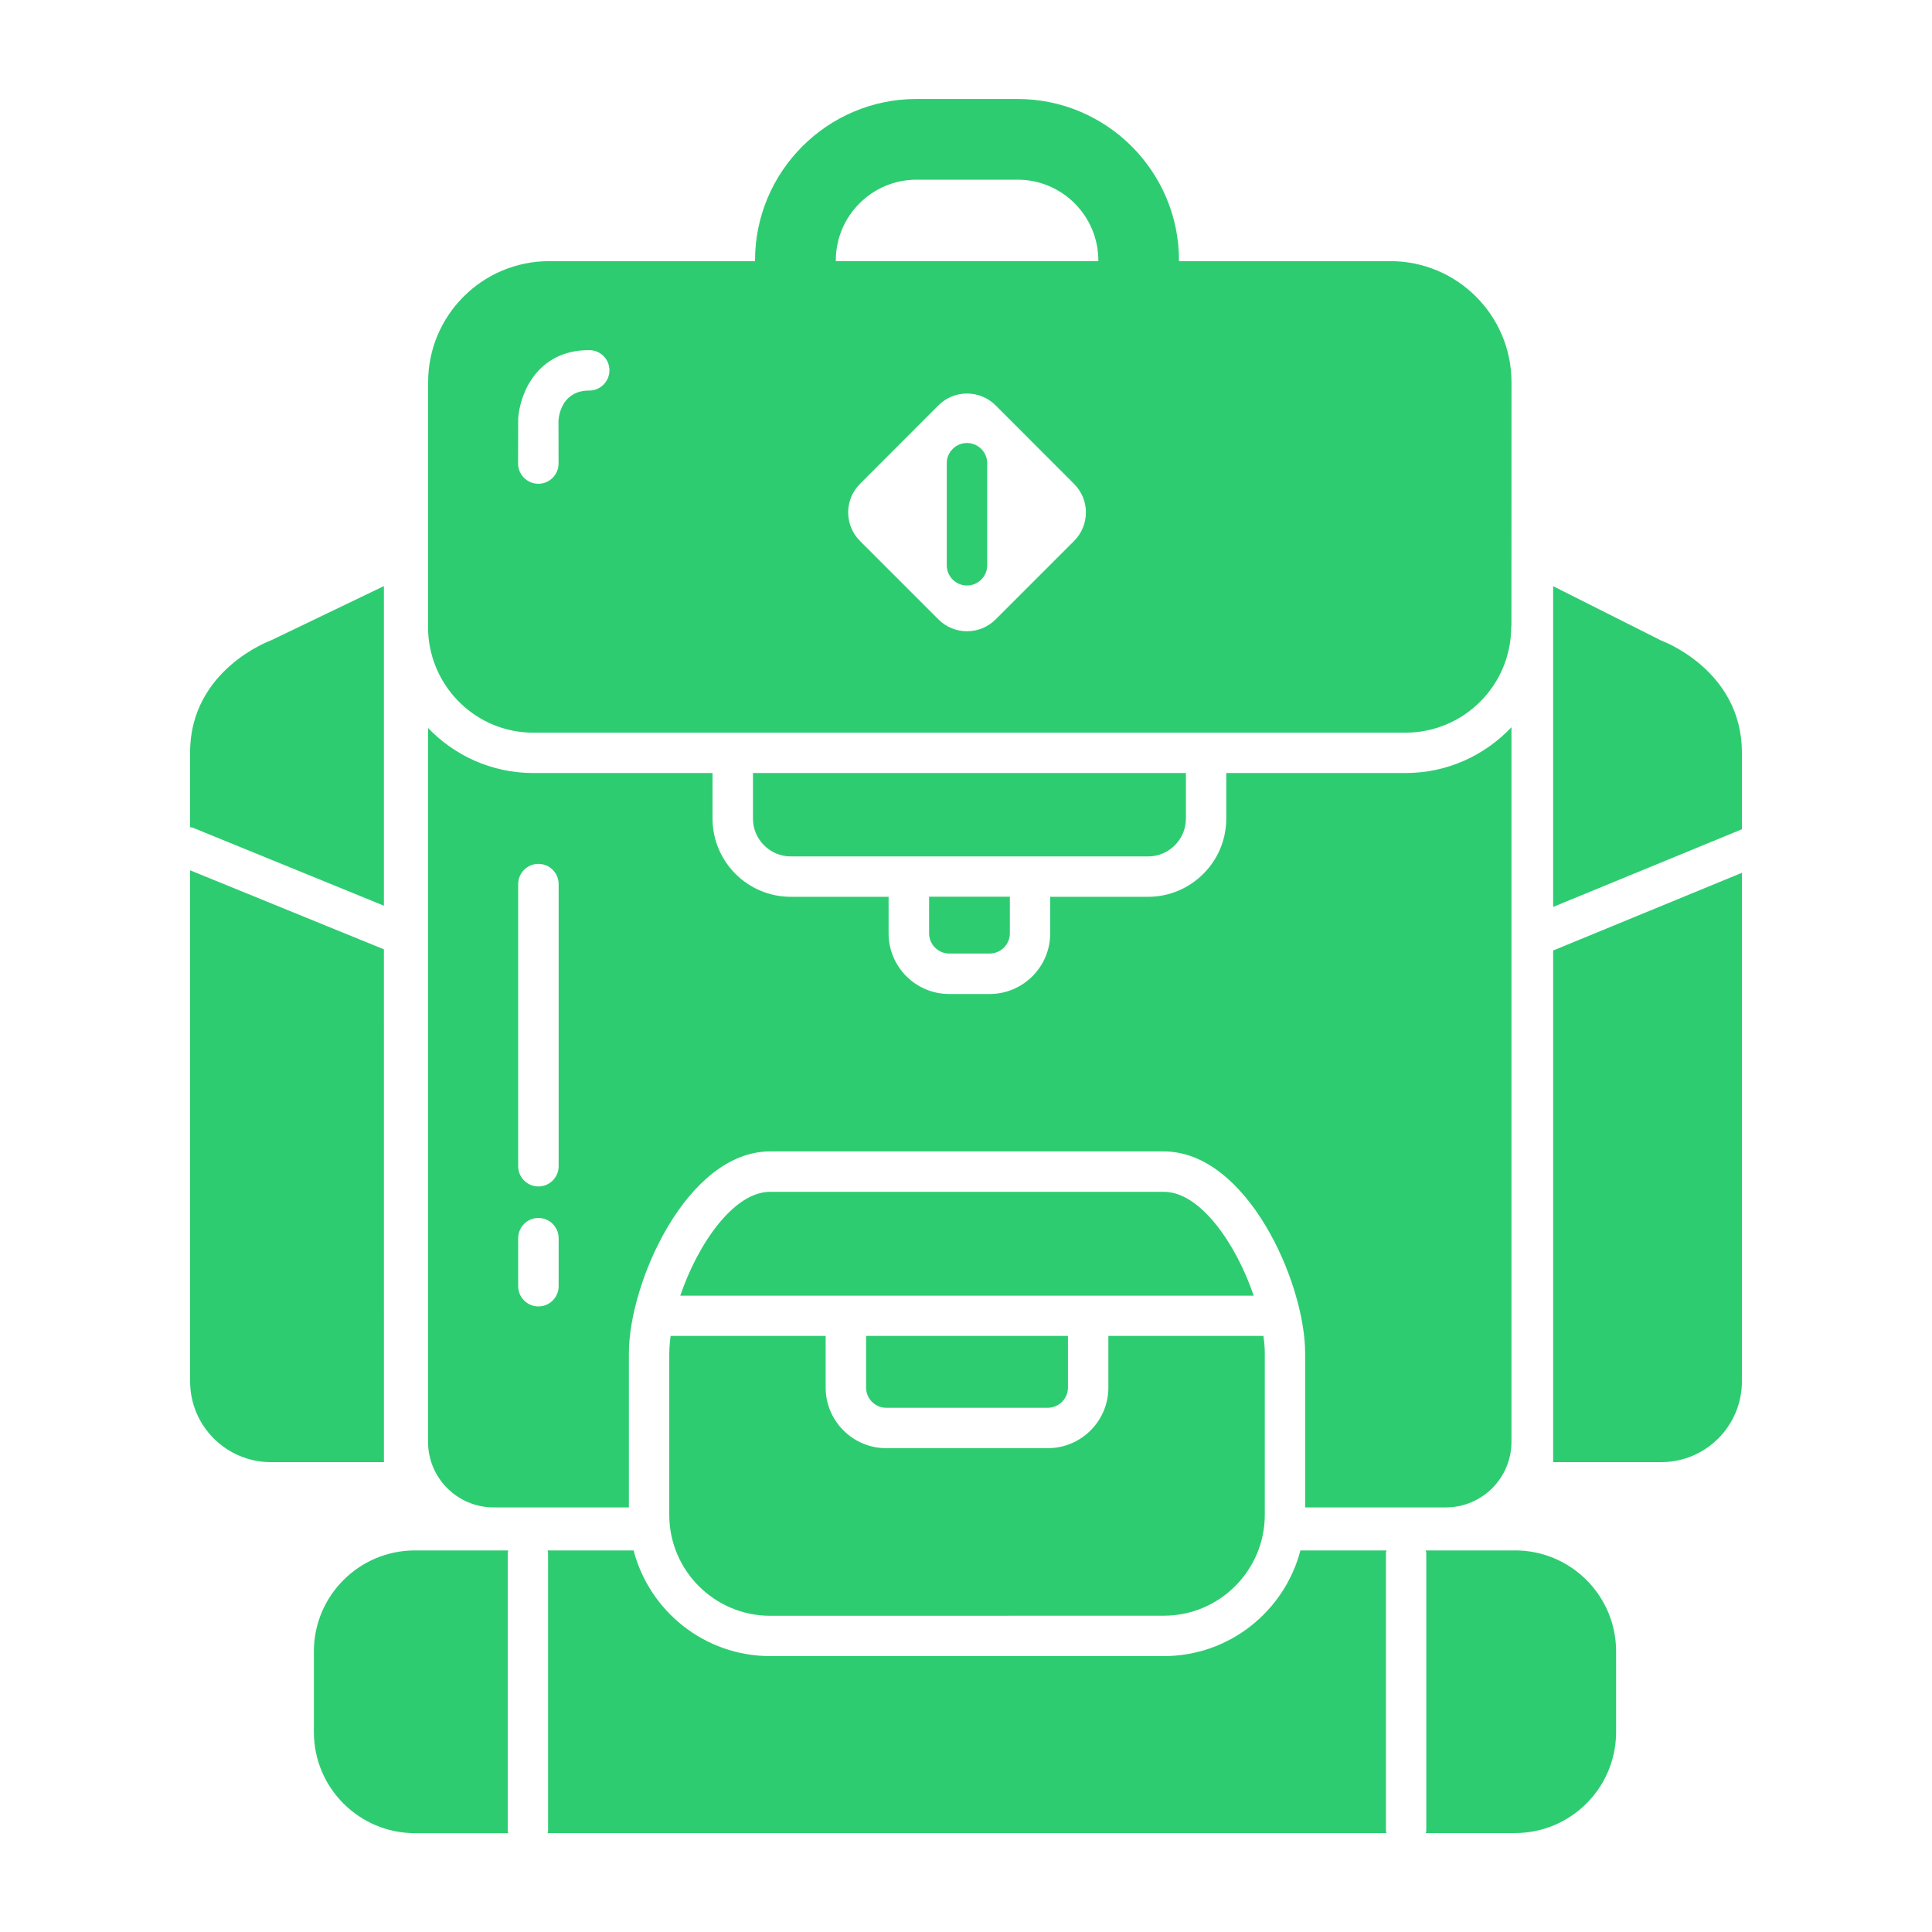 <?xml version="1.0" encoding="UTF-8"?>
<svg fill="#2ECC71" width="100pt" height="100pt" version="1.1" viewBox="0 0 100 100" xmlns="http://www.w3.org/2000/svg">
 <g>
  <path d="m61.383 42.371v-2.359h-22.41v2.359c0 1.078 0.879 1.957 1.957 1.957h18.496c1.078 0 1.957-0.879 1.957-1.957z"/>
  <path d="m25.555 78.023h6.996v-7.977c0-3.672 3.016-10.449 7.312-10.449h20.375c4.297 0 7.316 6.777 7.316 10.449v7.977h7.281c1.879 0 3.398-1.52 3.398-3.398v-36.984c-1.379 1.457-3.32 2.371-5.481 2.371h-9.281v2.359c0 2.231-1.816 4.047-4.047 4.047h-5.066v1.895c0 1.73-1.406 3.137-3.137 3.137h-2.09c-1.73 0-3.137-1.406-3.137-3.137v-1.895h-5.066c-2.231 0-4.047-1.816-4.047-4.047v-2.359h-9.281c-2.141 0-4.07-0.898-5.445-2.332v36.945c0 1.879 1.52 3.398 3.398 3.398zm1.266-32.262c0-0.578 0.469-1.047 1.047-1.047 0.578 0 1.047 0.469 1.047 1.047v14.602c0 0.578-0.469 1.047-1.047 1.047-0.578 0-1.047-0.469-1.047-1.047zm0 18.328c0-0.578 0.469-1.047 1.047-1.047 0.578 0 1.047 0.469 1.047 1.047v2.484c0 0.578-0.469 1.047-1.047 1.047-0.578 0-1.047-0.469-1.047-1.047z"/>
  <path d="m49.133 49.355h2.09c0.574 0 1.047-0.469 1.047-1.047v-1.895h-4.18v1.895c0 0.578 0.469 1.047 1.043 1.047z"/>
  <path d="m60.238 61.688h-20.375c-1.891 0-3.746 2.707-4.652 5.375h29.68c-0.906-2.668-2.758-5.375-4.652-5.375z"/>
  <path d="m34.641 70.047v8.359c0 2.883 2.344 5.227 5.227 5.227l20.371-0.004c2.883 0 5.227-2.344 5.227-5.227v-8.359c0-0.281-0.027-0.582-0.07-0.895h-8.027v2.672c0 1.73-1.406 3.137-3.137 3.137h-8.359c-1.73 0-3.137-1.406-3.137-3.137v-2.672h-8.027c-0.039 0.312-0.066 0.617-0.066 0.898z"/>
  <path d="m45.871 72.867h8.359c0.578 0 1.047-0.469 1.047-1.047v-2.672h-10.449v2.672c0 0.578 0.469 1.047 1.043 1.047z"/>
  <path d="m26.309 80.25h-4.836c-2.883 0-5.227 2.344-5.227 5.227v4.18c0 2.879 2.344 5.227 5.227 5.227h4.832c-0.004-0.043-0.023-0.078-0.023-0.121v-14.371c-0.004-0.051 0.02-0.09 0.027-0.141z"/>
  <path d="m71.762 80.25h-4.453c-0.82 3.141-3.676 5.469-7.07 5.469h-20.375c-3.394 0-6.25-2.328-7.07-5.469h-4.453c0.008 0.047 0.027 0.09 0.027 0.141v14.367c0 0.043-0.02 0.082-0.023 0.121h43.414c-0.004-0.043-0.023-0.078-0.023-0.121v-14.367c0-0.051 0.023-0.09 0.027-0.141z"/>
  <path d="m78.422 80.25h-4.625c0.008 0.047 0.027 0.09 0.027 0.141v14.367c0 0.043-0.02 0.082-0.023 0.121h4.621c2.883 0 5.227-2.344 5.227-5.227v-4.18c0-2.875-2.344-5.223-5.227-5.223z"/>
  <path d="m50.051 22.93c-0.578 0-1.047 0.469-1.047 1.047v5.281c0 0.578 0.469 1.047 1.047 1.047s1.047-0.469 1.047-1.047v-5.281c0-0.578-0.469-1.047-1.047-1.047z"/>
  <path d="m19.871 46.879v-16.543l-5.852 2.812s-4.18 1.508-4.18 5.797v3.871c0.051 0.012 0.098 0.008 0.145 0.027z"/>
  <path d="m19.871 49.137l-10.031-4.09v26.453c0 2.309 1.871 4.18 4.18 4.18h5.852z"/>
  <path d="m85.98 33.152l-5.59-2.812v16.602l9.77-4.019v-3.969c0-4.297-4.18-5.801-4.18-5.801z"/>
  <path d="m80.391 49.184v26.496h5.59c2.309 0 4.18-1.871 4.18-4.18v-26.324l-9.707 3.996c-0.023 0.008-0.043 0.008-0.062 0.012z"/>
  <path d="m27.602 37.922h45.148c3.016 0 5.469-2.453 5.469-5.469 0-0.023 0.012-0.039 0.012-0.062l0.004-12.605c0-3.461-2.809-6.269-6.269-6.269h-10.945c0-0.012 0.004-0.023 0.004-0.035 0-4.609-3.75-8.359-8.359-8.359h-5.227c-4.609 0-8.359 3.75-8.359 8.359 0 0.012 0.004 0.023 0.004 0.035h-10.656c-3.465 0-6.269 2.809-6.269 6.269v12.887c0.117 2.91 2.504 5.25 5.445 5.25zm27.992-9.922l-4.062 4.062c-0.816 0.816-2.141 0.816-2.957 0l-4.062-4.062c-0.816-0.816-0.816-2.141 0-2.953l4.062-4.066c0.816-0.816 2.141-0.816 2.957 0l4.062 4.066c0.816 0.812 0.816 2.137 0 2.953zm-12.332-14.52c0-2.305 1.875-4.18 4.18-4.18h5.227c2.305 0 4.18 1.875 4.18 4.18 0 0.012 0.004 0.023 0.004 0.035h-13.594c0-0.012 0.004-0.023 0.004-0.035zm-16.441 8.184c0.086-1.273 0.965-3.543 3.676-3.543 0.578 0 1.047 0.469 1.047 1.047s-0.469 1.047-1.047 1.047c-1.348 0-1.559 1.176-1.59 1.535l0.004 2.242c0 0.578-0.469 1.047-1.047 1.047s-1.047-0.469-1.047-1.047z"/>
 </g>
</svg>
